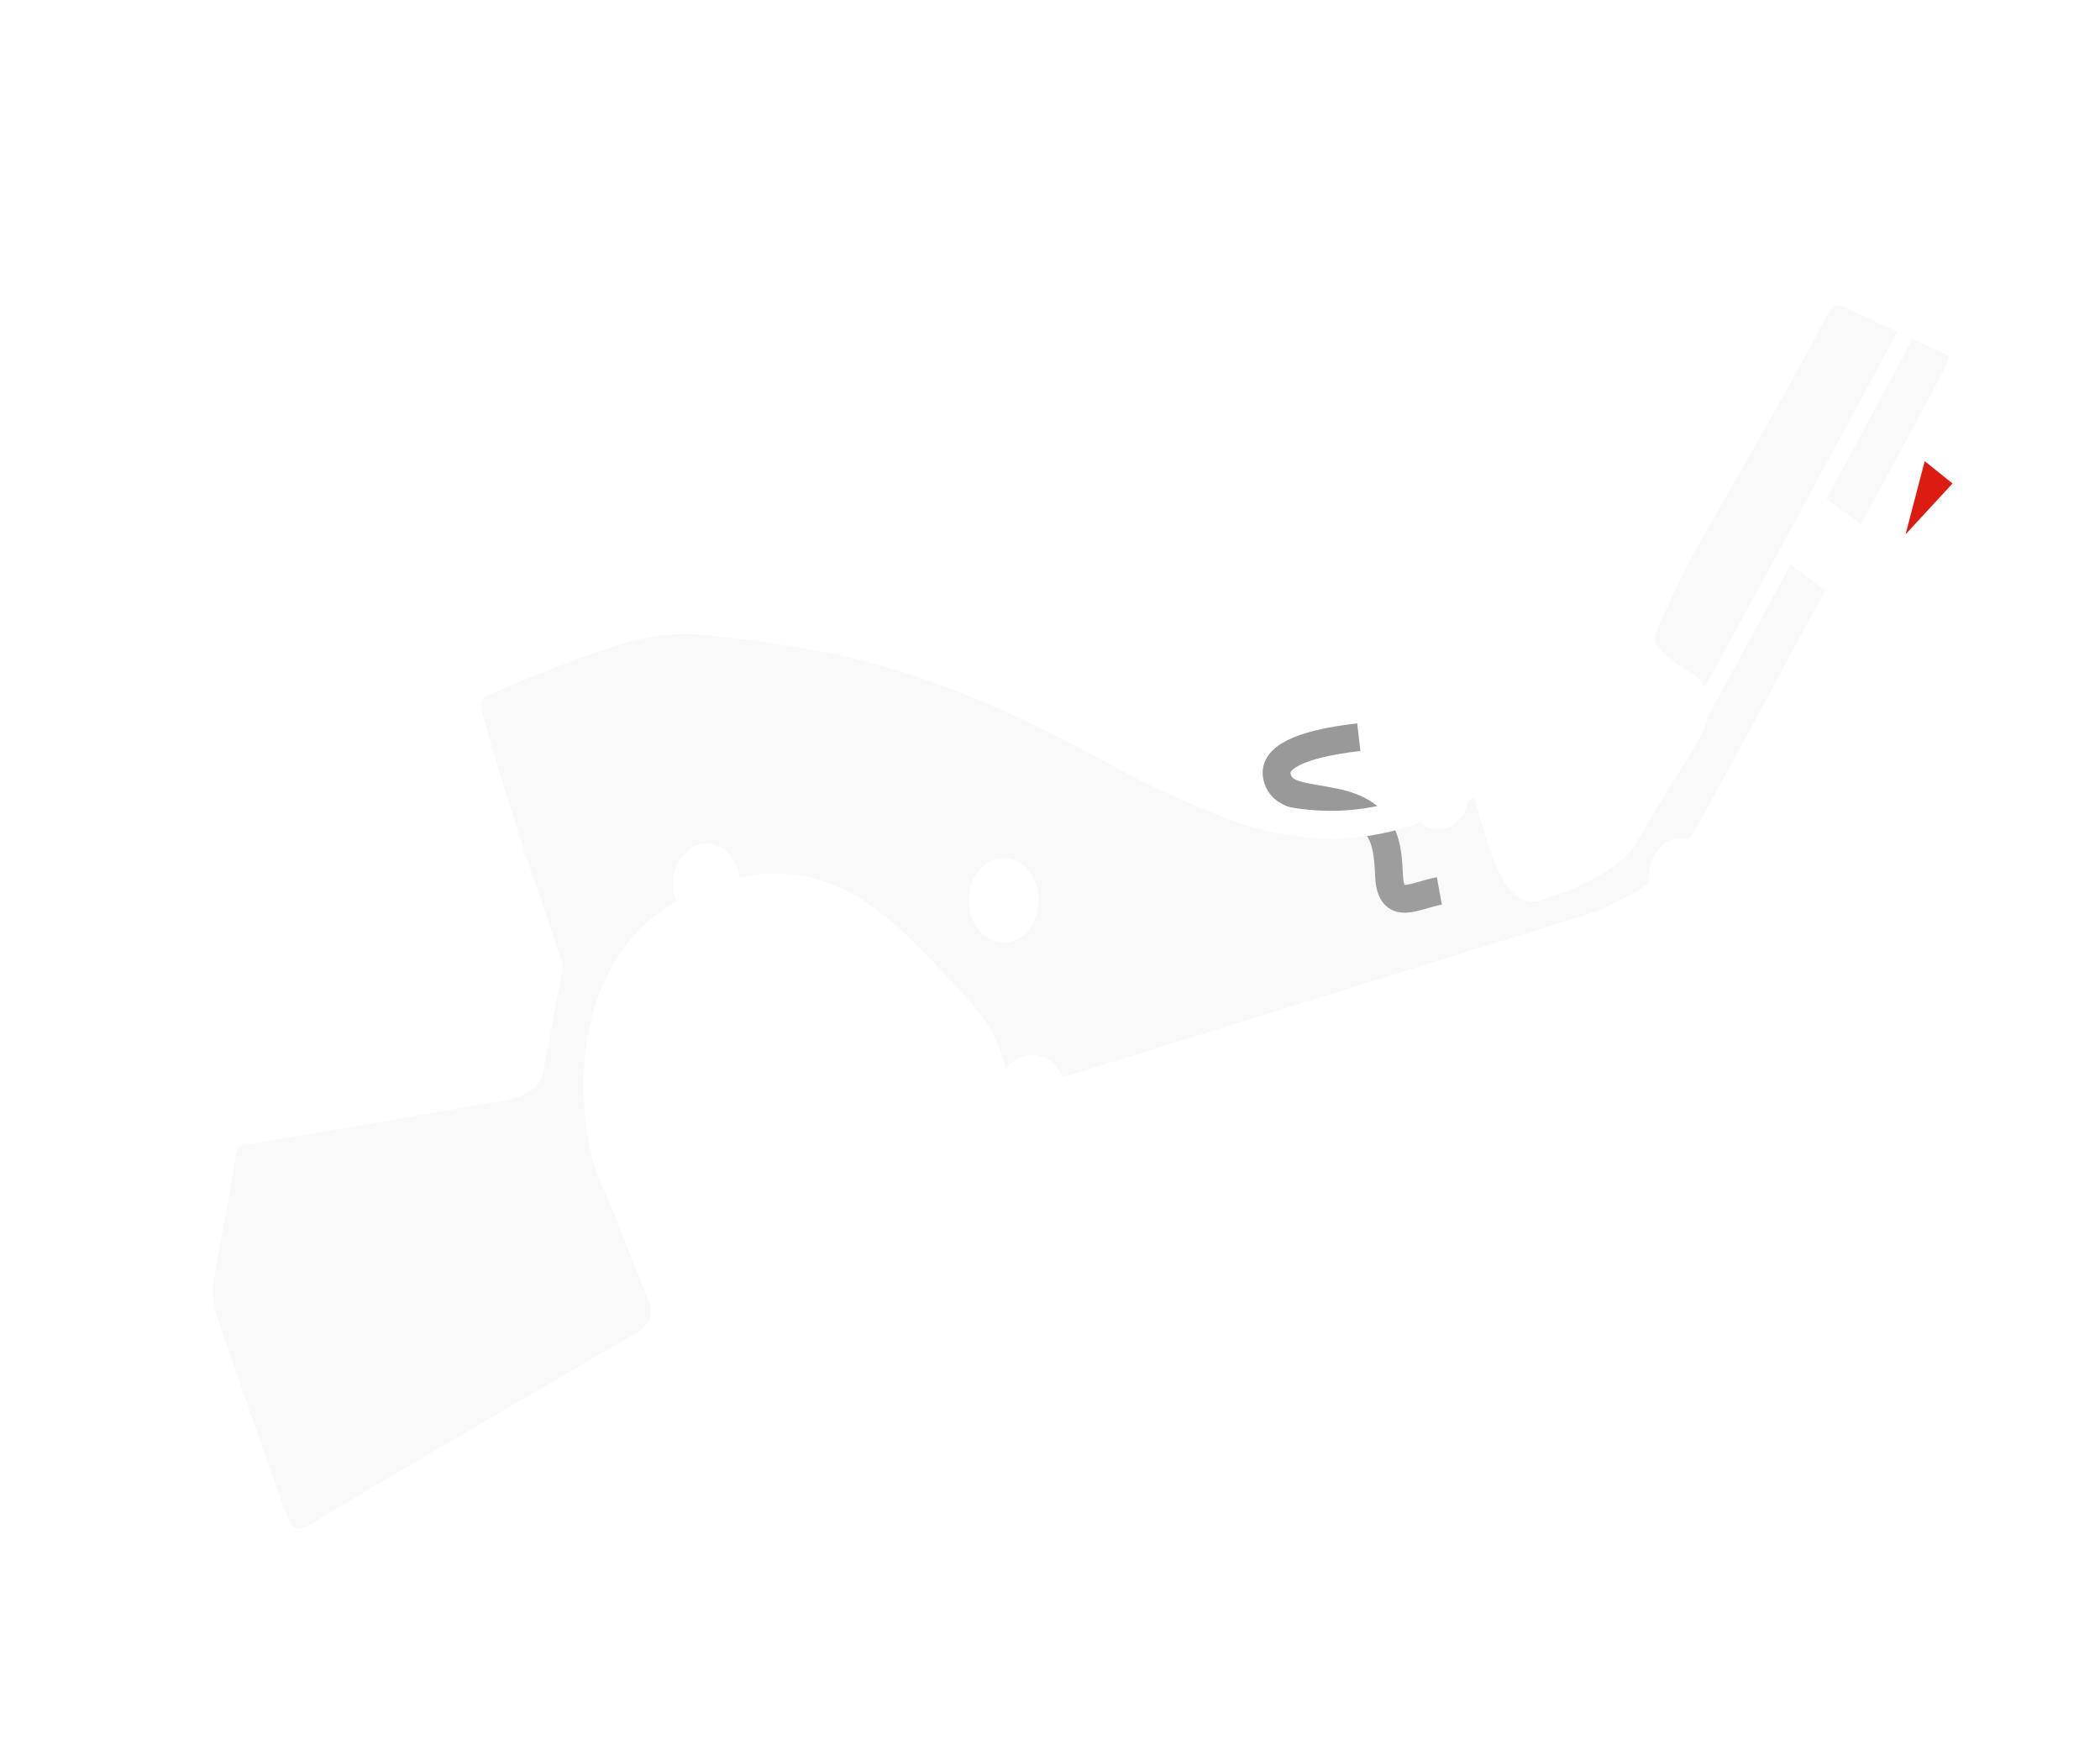 <svg width="302" height="250" viewBox="0 0 302 250" fill="none" xmlns="http://www.w3.org/2000/svg">
<path d="M195.411 105.998C186.537 107.014 183.084 109.101 183.635 111.63C184.274 114.542 187.283 114.42 191.889 115.352C199.472 116.881 199.547 121.802 199.766 126.028C200.03 131.164 203.395 128.757 206.992 128.107" stroke="#999999" stroke-width="4" stroke-miterlimit="10"/>
<g filter="url(#filter0_d_6230_14398)">
<path d="M230.556 120.862C237.362 117.461 240.797 116.399 246.362 106.823C247.596 104.699 277.904 48.635 279.733 45.127C281.67 41.413 283.525 38.67 281.031 37.325L266.071 30.332C262.775 29.27 262.186 30.034 259.548 35.078C254.879 43.996 242.219 65.761 241.217 67.71C240.546 69.017 237.613 74.955 236.573 77.592C235.921 79.25 235.313 81.084 237.995 83.514C238.96 84.386 240.22 85.18 242.696 86.839C243.548 87.412 244.513 89.995 242.696 93.144C239.988 97.836 238.71 99.28 233.615 108.183C232.01 110.981 226.621 113.808 220.955 115.558C217.201 116.72 214.764 104.569 213.585 100.671C212.62 97.484 199.999 112.945 176.234 103.483C159.959 96.995 157.621 93.457 140.519 86.411C125.584 80.251 115.2 78.998 106.389 77.852C94.419 76.3 91.448 76.919 69.564 86.013C66.919 87.114 66.988 89.475 67.314 90.652C72.622 109.911 79.196 126.937 78.876 127.19L76.169 141.748C75.925 143.361 73.6 144.003 72.027 144.285C60.013 146.433 42.19 149.421 36.085 150.437C34.374 150.72 32.488 150.659 31.949 153.915C28.741 173.242 27.575 173.035 29.687 179.05C30.426 181.174 37.903 202.955 39.538 206.921C41.268 211.101 44.126 210.138 47.266 207.945C48.77 206.898 87.387 184.369 92.056 181.656C93.566 180.777 96.888 178.782 95.083 174.258C91.461 165.187 89.881 160.739 88.672 158.316C84.705 150.346 82.8 127.304 98.956 119.028C115.858 110.377 125.258 119.93 132.666 127.648C138.883 134.121 140.606 135.986 141.841 139.501C144.097 145.921 143.978 147.892 147.13 146.784L230.556 120.862Z" fill="#C4C4C4" fill-opacity="0.1"/>
<path d="M230.556 120.862C237.362 117.461 240.797 116.399 246.362 106.823C247.596 104.699 277.904 48.635 279.733 45.127C281.67 41.413 283.525 38.67 281.031 37.325L266.071 30.332C262.775 29.27 262.186 30.034 259.548 35.078C254.879 43.996 242.219 65.761 241.217 67.71C240.546 69.017 237.613 74.955 236.573 77.592C235.921 79.25 235.313 81.084 237.995 83.514C238.96 84.386 240.22 85.18 242.696 86.839C243.548 87.412 244.513 89.995 242.696 93.144C239.988 97.836 238.71 99.28 233.615 108.183C232.01 110.981 226.621 113.808 220.955 115.558C217.201 116.72 214.764 104.569 213.585 100.671C212.62 97.484 199.999 112.945 176.234 103.483C159.959 96.995 157.621 93.457 140.519 86.411C125.584 80.251 115.2 78.998 106.389 77.852C94.419 76.3 91.448 76.919 69.564 86.013C66.919 87.114 66.988 89.475 67.314 90.652C72.622 109.911 79.196 126.937 78.876 127.19L76.169 141.748C75.925 143.361 73.6 144.003 72.027 144.285C60.013 146.433 42.19 149.421 36.085 150.437C34.374 150.72 32.488 150.659 31.949 153.915C28.741 173.242 27.575 173.035 29.687 179.05C30.426 181.174 37.903 202.955 39.538 206.921C41.268 211.101 44.126 210.138 47.266 207.945C48.77 206.898 87.387 184.369 92.056 181.656C93.566 180.777 96.888 178.782 95.083 174.258C91.461 165.187 89.881 160.739 88.672 158.316C84.705 150.346 82.8 127.304 98.956 119.028C115.858 110.377 125.258 119.93 132.666 127.648C138.883 134.121 140.606 135.986 141.841 139.501C144.097 145.921 143.978 147.892 147.13 146.784L230.556 120.862Z" stroke="white" stroke-width="4" stroke-miterlimit="10"/>
</g>
<path d="M251.896 50.959C252.591 49.789 255.813 46.534 256.74 45.624C259.88 42.529 263.277 33.313 264.154 33.802C264.9 34.214 275.861 39.793 276.487 40.084C277.471 40.527 277.358 41.452 276.951 42.43C275.829 45.128 243.717 104.064 243.003 105.257C238.86 112.18 235.42 115.039 229.83 117.102C227.705 117.889 220.304 122.925 217.502 123.766" stroke="white" stroke-width="2.42" stroke-miterlimit="10"/>
<path d="M276.794 66.312L280.792 69.522L274.037 76.835L276.794 66.312Z" fill="#DC1C11"/>
<path d="M260.863 70.347L263.514 72.327L261.891 75.567L259.24 73.588L260.863 70.347Z" fill="white"/>
<path d="M259.24 73.588L261.891 75.567L260.268 78.807L257.611 76.82L259.24 73.588Z" fill="white"/>
<path d="M257.611 76.82L260.268 78.807L258.645 82.04L255.988 80.061L257.611 76.82Z" fill="white"/>
<path d="M263.496 72.311L266.147 74.29L264.523 77.531L261.873 75.552L263.496 72.311Z" fill="white"/>
<path d="M260.243 78.784L262.9 80.764L261.277 84.004L258.62 82.025L260.243 78.784Z" fill="white"/>
<path d="M261.847 75.528L264.504 77.516L262.875 80.748L260.224 78.769L261.847 75.528Z" fill="white"/>
<path d="M266.128 74.276L268.778 76.255L267.155 79.495L264.504 77.516L266.128 74.276Z" fill="white"/>
<path d="M264.504 77.516L267.155 79.495L265.532 82.728L262.875 80.749L264.504 77.516Z" fill="white"/>
<path d="M262.875 80.749L265.532 82.728L263.909 85.968L261.252 83.989L262.875 80.749Z" fill="white"/>
<path d="M268.76 76.239L271.411 78.219L269.788 81.451L267.137 79.472L268.76 76.239Z" fill="white"/>
<path d="M265.507 82.713L268.165 84.692L266.541 87.932L263.884 85.953L265.507 82.713Z" fill="white"/>
<path d="M267.112 79.457L269.769 81.436L268.14 84.676L265.489 82.697L267.112 79.457Z" fill="white"/>
<path d="M271.399 78.051L274.056 80.03L272.433 83.27L269.775 81.291L271.399 78.051Z" fill="white"/>
<path d="M269.775 81.291L272.433 83.27L270.81 86.511L268.152 84.531L269.775 81.291Z" fill="white"/>
<path d="M268.152 84.524L270.81 86.511L269.186 89.743L266.529 87.764L268.152 84.524Z" fill="white"/>
<path d="M241.643 131.551C244.134 131.551 246.154 129.087 246.154 126.048C246.154 123.009 244.134 120.545 241.643 120.545C239.152 120.545 237.132 123.009 237.132 126.048C237.132 129.087 239.152 131.551 241.643 131.551Z" fill="white"/>
<path d="M148.423 162.474C150.914 162.474 152.933 160.127 152.933 157.233C152.933 154.338 150.914 151.992 148.423 151.992C145.932 151.992 143.912 154.338 143.912 157.233C143.912 160.127 145.932 162.474 148.423 162.474Z" fill="white" stroke="white" stroke-width="0.61" stroke-miterlimit="10"/>
<path d="M144.342 135.22C146.951 135.22 149.067 132.639 149.067 129.455C149.067 126.271 146.951 123.69 144.342 123.69C141.732 123.69 139.616 126.271 139.616 129.455C139.616 132.639 141.732 135.22 144.342 135.22Z" fill="white" stroke="white" stroke-width="0.61" stroke-miterlimit="10"/>
<path d="M101.598 132.6C104.089 132.6 106.108 130.136 106.108 127.096C106.108 124.057 104.089 121.593 101.598 121.593C99.106 121.593 97.087 124.057 97.087 127.096C97.087 130.136 99.106 132.6 101.598 132.6Z" fill="white" stroke="white" stroke-width="0.61" stroke-miterlimit="10"/>
<path d="M101.812 186.059C104.185 186.059 106.108 183.712 106.108 180.818C106.108 177.923 104.185 175.576 101.812 175.576C99.44 175.576 97.517 177.923 97.517 180.818C97.517 183.712 99.44 186.059 101.812 186.059Z" fill="white" stroke="white" stroke-width="0.61" stroke-miterlimit="10"/>
<path d="M36.515 223.795C38.888 223.795 40.811 221.565 40.811 218.816C40.811 216.066 38.888 213.836 36.515 213.836C34.143 213.836 32.219 216.066 32.219 218.816C32.219 221.565 34.143 223.795 36.515 223.795Z" fill="white" stroke="white" stroke-width="0.61" stroke-miterlimit="10"/>
<path d="M19.761 184.486C22.134 184.486 24.057 182.14 24.057 179.245C24.057 176.351 22.134 174.004 19.761 174.004C17.389 174.004 15.465 176.351 15.465 179.245C15.465 182.14 17.389 184.486 19.761 184.486Z" fill="white" stroke="white" stroke-width="0.61" stroke-miterlimit="10"/>
<path d="M28.783 149.371C31.155 149.371 33.079 146.907 33.079 143.868C33.079 140.829 31.155 138.365 28.783 138.365C26.41 138.365 24.487 140.829 24.487 143.868C24.487 146.907 26.41 149.371 28.783 149.371Z" fill="white" stroke="white" stroke-width="0.61" stroke-miterlimit="10"/>
<path d="M65.942 142.034C68.433 142.034 70.453 139.57 70.453 136.53C70.453 133.491 68.433 131.027 65.942 131.027C63.451 131.027 61.431 133.491 61.431 136.53C61.431 139.57 63.451 142.034 65.942 142.034Z" fill="white" stroke="white" stroke-width="0.61" stroke-miterlimit="10"/>
<path d="M68.949 125.262C71.44 125.262 73.46 122.916 73.46 120.021C73.46 117.126 71.44 114.78 68.949 114.78C66.458 114.78 64.439 117.126 64.439 120.021C64.439 122.916 66.458 125.262 68.949 125.262Z" fill="white" stroke="white" stroke-width="0.61" stroke-miterlimit="10"/>
<path d="M58.424 92.243C60.797 92.243 62.72 90.014 62.72 87.264C62.72 84.514 60.797 82.285 58.424 82.285C56.052 82.285 54.128 84.514 54.128 87.264C54.128 90.014 56.052 92.243 58.424 92.243Z" fill="white" stroke="white" stroke-width="0.61" stroke-miterlimit="10"/>
<path d="M118.566 74.948C120.939 74.948 122.862 72.601 122.862 69.707C122.862 66.812 120.939 64.465 118.566 64.465C116.194 64.465 114.271 66.812 114.271 69.707C114.271 72.601 116.194 74.948 118.566 74.948Z" fill="white" stroke="white" stroke-width="0.61" stroke-miterlimit="10"/>
<path d="M181.716 101.677C184.325 101.677 186.441 99.213 186.441 96.174C186.441 93.135 184.325 90.671 181.716 90.671C179.106 90.671 176.99 93.135 176.99 96.174C176.99 99.213 179.106 101.677 181.716 101.677Z" fill="white" stroke="white" stroke-width="0.61" stroke-miterlimit="10"/>
<path d="M208.35 95.912C210.723 95.912 212.646 93.565 212.646 90.671C212.646 87.776 210.723 85.43 208.35 85.43C205.978 85.43 204.054 87.776 204.054 90.671C204.054 93.565 205.978 95.912 208.35 95.912Z" fill="white" stroke="white" stroke-width="0.61" stroke-miterlimit="10"/>
<path d="M288.039 36.688C290.53 36.688 292.549 34.224 292.549 31.184C292.549 28.145 290.53 25.681 288.039 25.681C285.547 25.681 283.528 28.145 283.528 31.184C283.528 34.224 285.547 36.688 288.039 36.688Z" fill="white" stroke="white" stroke-width="0.61" stroke-miterlimit="10"/>
<path d="M206.847 118.973C209.101 118.973 210.928 116.744 210.928 113.994C210.928 111.244 209.101 109.015 206.847 109.015C204.593 109.015 202.766 111.244 202.766 113.994C202.766 116.744 204.593 118.973 206.847 118.973Z" fill="white" stroke="white" stroke-width="0.61" stroke-miterlimit="10"/>
<path d="M233.481 99.581C235.735 99.581 237.562 97.352 237.562 94.602C237.562 91.852 235.735 89.623 233.481 89.623C231.227 89.623 229.4 91.852 229.4 94.602C229.4 97.352 231.227 99.581 233.481 99.581Z" fill="white" stroke="white" stroke-width="0.61" stroke-miterlimit="10"/>
<path d="M224.245 81.237C226.617 81.237 228.54 78.89 228.54 75.996C228.54 73.101 226.617 70.755 224.245 70.755C221.872 70.755 219.949 73.101 219.949 75.996C219.949 78.89 221.872 81.237 224.245 81.237Z" fill="white" stroke="white" stroke-width="0.61" stroke-miterlimit="10"/>
<path d="M260.115 25.681C262.606 25.681 264.626 23.218 264.626 20.178C264.626 17.139 262.606 14.675 260.115 14.675C257.624 14.675 255.604 17.139 255.604 20.178C255.604 23.218 257.624 25.681 260.115 25.681Z" fill="white" stroke="white" stroke-width="0.61" stroke-miterlimit="10"/>
<defs>
<filter id="filter0_d_6230_14398" x="-17.379" y="-4.084" width="345.614" height="271.907" filterUnits="userSpaceOnUse" color-interpolation-filters="sRGB">
<feFlood flood-opacity="0" result="BackgroundImageFix"/>
<feColorMatrix in="SourceAlpha" type="matrix" values="0 0 0 0 0 0 0 0 0 0 0 0 0 0 0 0 0 0 127 0" result="hardAlpha"/>
<feOffset dy="12"/>
<feGaussianBlur stdDeviation="22"/>
<feColorMatrix type="matrix" values="0 0 0 0 0 0 0 0 0 0 0 0 0 0 0 0 0 0 0.25 0"/>
<feBlend mode="normal" in2="BackgroundImageFix" result="effect1_dropShadow_6230_14398"/>
<feBlend mode="normal" in="SourceGraphic" in2="effect1_dropShadow_6230_14398" result="shape"/>
</filter>
</defs>
</svg>

